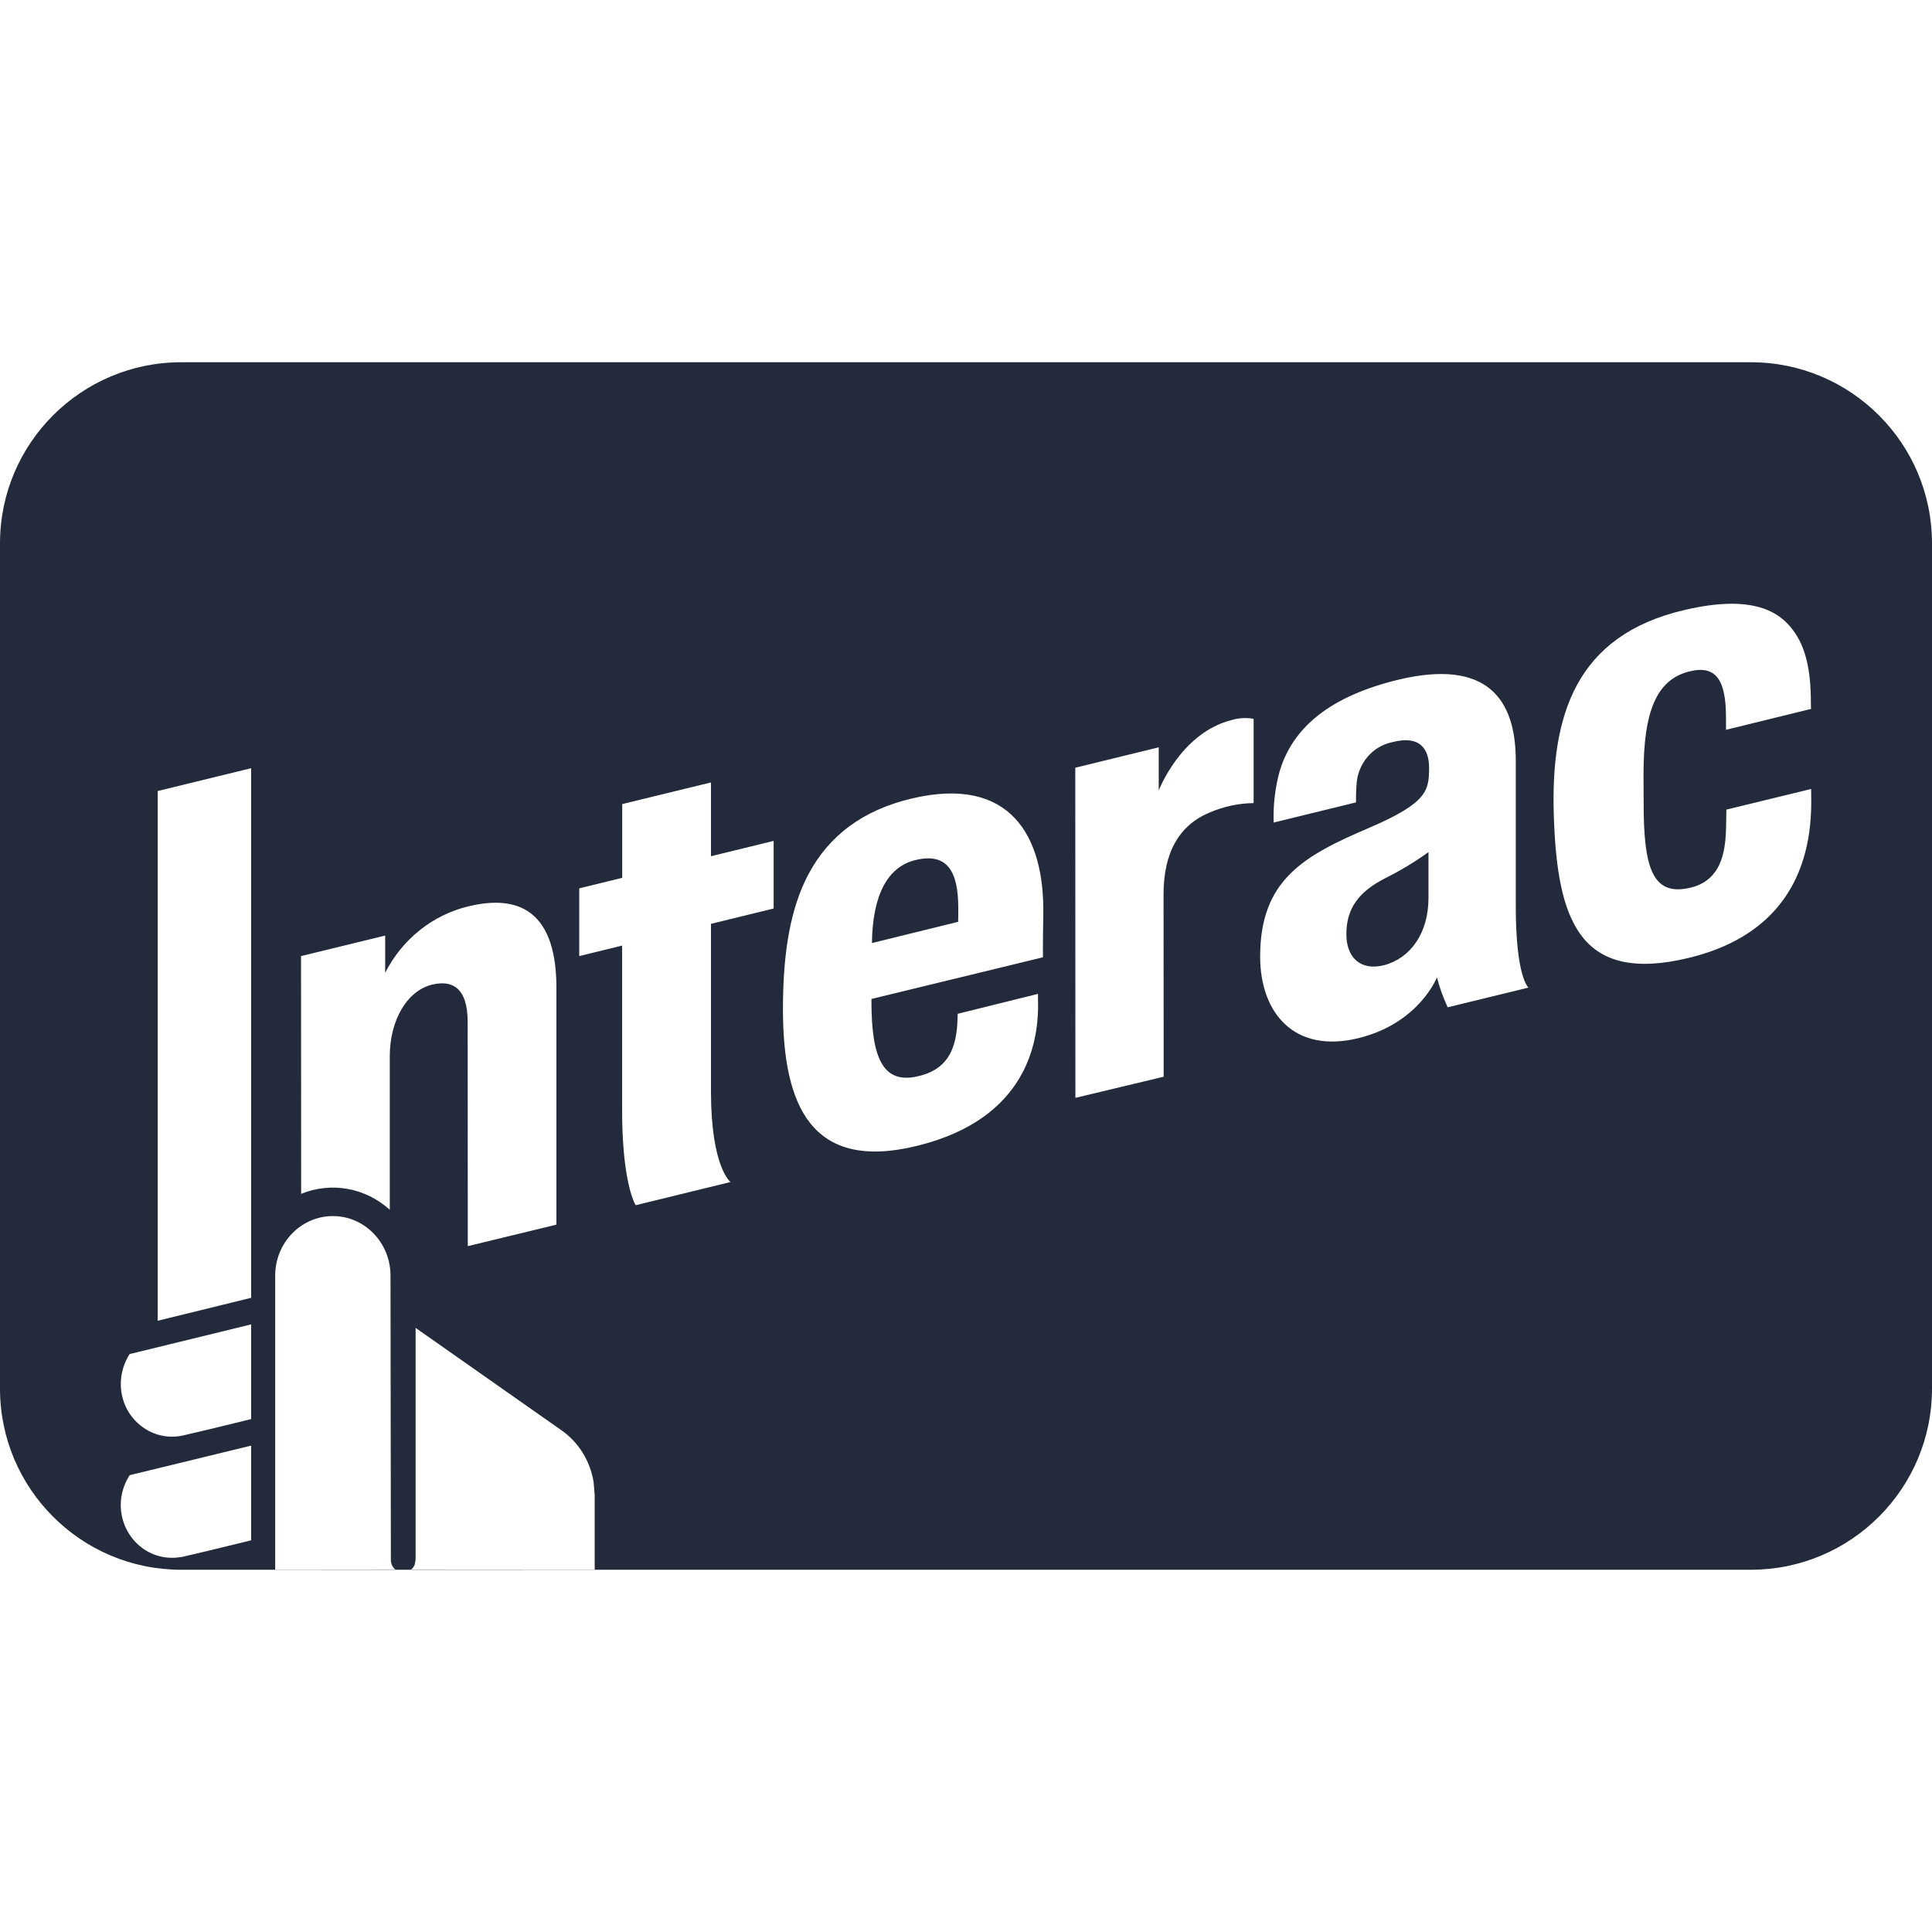 <svg xmlns="http://www.w3.org/2000/svg" viewBox="0 0 16 16">
  <g id="Symbols" fill="none" fill-rule="evenodd">
    <g id="cc-interac">
      <path id="base-1" fill="#232A3B" d="M14.5,3 C15.328,3 16,3.672 16,4.5 L16,11.5 C16,12.328 15.328,13 14.5,13 L1.5,13 C0.672,13 0,12.328 0,11.5 L0,4.5 C0,3.672 0.672,3 1.5,3 L14.5,3 Z M2.757,10.071 C2.493,10.071 2.279,10.292 2.279,10.564 L2.279,10.564 L2.279,12.999 L3.275,12.998 L3.267,12.992 C3.248,12.973 3.237,12.947 3.237,12.917 L3.237,12.917 L3.234,10.564 C3.234,10.292 3.02,10.071 2.757,10.071 Z M3.442,10.997 L3.442,12.917 L3.434,12.959 C3.429,12.971 3.421,12.983 3.412,12.992 L3.412,12.992 L3.403,12.998 L4.925,12.999 L4.925,12.381 L4.916,12.274 C4.888,12.1 4.792,11.943 4.647,11.843 L4.647,11.843 L3.442,10.997 Z M2.08,11.972 L1.081,12.215 L1.073,12.218 C1.024,12.296 1,12.379 1,12.463 C1,12.705 1.19,12.901 1.424,12.901 C1.453,12.901 1.483,12.898 1.511,12.893 C1.567,12.881 1.838,12.816 2.065,12.76 L2.065,12.76 L2.08,12.756 L2.08,11.972 Z M2.08,10.968 L1.081,11.212 L1.073,11.214 C0.984,11.355 0.977,11.527 1.051,11.669 C1.126,11.81 1.269,11.898 1.424,11.898 C1.453,11.898 1.483,11.895 1.511,11.889 C1.567,11.877 1.838,11.812 2.065,11.756 L2.065,11.756 L2.08,11.752 L2.08,10.968 Z M2.08,6.362 L1.306,6.551 L1.306,10.938 L2.08,10.748 L2.08,6.362 Z M3.879,7.506 C3.583,7.577 3.331,7.778 3.19,8.056 L3.19,7.748 L2.493,7.918 L2.494,9.887 C2.743,9.785 3.027,9.836 3.228,10.019 L3.228,8.748 C3.228,8.444 3.375,8.2 3.584,8.153 C3.742,8.117 3.873,8.175 3.873,8.465 L3.874,10.32 L4.608,10.142 L4.608,8.18 C4.608,7.704 4.431,7.372 3.879,7.506 Z M5.888,6.48 L5.153,6.659 L5.153,7.27 L4.797,7.357 L4.797,7.918 L5.152,7.831 L5.152,9.192 C5.152,9.705 5.23,9.911 5.256,9.966 L5.265,9.981 L6.05,9.789 C6.05,9.789 5.888,9.668 5.888,9.038 L5.888,9.038 L5.888,7.651 L6.407,7.524 L6.407,6.964 L5.888,7.091 L5.888,6.48 Z M8.64,7.577 C8.652,6.916 8.361,6.423 7.555,6.612 C7.146,6.708 6.866,6.919 6.694,7.242 C6.551,7.514 6.484,7.869 6.484,8.355 C6.484,9.152 6.717,9.704 7.593,9.49 C8.517,9.264 8.591,8.613 8.597,8.351 L8.597,8.351 L8.596,8.231 L7.931,8.396 C7.931,8.396 7.929,8.476 7.926,8.508 C7.907,8.703 7.839,8.862 7.594,8.915 C7.311,8.977 7.217,8.758 7.217,8.296 L7.217,8.296 L7.217,8.273 L8.637,7.928 C8.637,7.928 8.636,7.813 8.64,7.577 Z M10.382,5.953 C10.318,5.941 10.252,5.946 10.19,5.966 C9.775,6.076 9.596,6.547 9.596,6.547 L9.596,6.547 L9.596,6.189 L8.905,6.358 L8.906,9.092 L9.637,8.917 L9.636,7.407 C9.636,7.06 9.765,6.833 10.02,6.728 C10.135,6.679 10.258,6.652 10.382,6.651 L10.382,6.651 Z M12.553,6.296 C12.552,5.785 12.311,5.456 11.585,5.628 C11.027,5.762 10.704,6.017 10.595,6.396 C10.559,6.531 10.543,6.671 10.548,6.812 L10.548,6.812 L11.23,6.645 C11.229,6.598 11.23,6.552 11.234,6.505 C11.24,6.33 11.361,6.182 11.527,6.147 C11.769,6.083 11.837,6.213 11.835,6.365 C11.833,6.546 11.822,6.649 11.336,6.857 C10.795,7.088 10.436,7.288 10.436,7.922 C10.436,8.387 10.717,8.727 11.248,8.598 C11.753,8.475 11.9,8.094 11.9,8.094 C11.922,8.179 11.952,8.262 11.989,8.342 L11.989,8.342 L12.658,8.179 C12.658,8.179 12.553,8.093 12.553,7.507 L12.553,7.507 Z M11.83,7.057 L11.83,7.438 C11.83,7.728 11.68,7.936 11.463,7.993 C11.261,8.044 11.15,7.923 11.15,7.737 C11.15,7.524 11.251,7.385 11.474,7.272 C11.598,7.21 11.717,7.138 11.83,7.057 L11.83,7.057 Z M14.85,5.22 C14.74,5.071 14.522,4.917 13.949,5.052 C13.05,5.262 12.841,5.923 12.868,6.756 C12.896,7.61 13.075,8.153 13.985,7.933 C14.646,7.774 14.998,7.338 15,6.647 L15,6.647 L14.999,6.534 L14.297,6.705 C14.297,6.705 14.296,6.812 14.295,6.845 L14.292,6.916 C14.28,7.108 14.225,7.304 13.988,7.354 C13.682,7.421 13.612,7.179 13.612,6.652 L13.612,6.652 L13.611,6.41 C13.611,5.891 13.719,5.631 13.985,5.562 C14.208,5.504 14.294,5.625 14.294,5.943 C14.294,5.946 14.294,6.044 14.294,6.044 L14.294,6.044 L14.998,5.871 L14.997,5.822 C14.997,5.554 14.956,5.362 14.85,5.22 Z M7.584,7.122 C7.845,7.06 7.935,7.217 7.936,7.515 C7.936,7.577 7.936,7.617 7.935,7.634 L7.935,7.634 L7.221,7.81 C7.226,7.415 7.349,7.177 7.584,7.122 Z"/>
      <path id="details-1" d="M2.757,10.071 C3.02,10.071 3.234,10.292 3.234,10.564 L3.237,12.917 C3.237,12.947 3.248,12.973 3.267,12.992 L3.275,12.998 L2.279,12.999 L2.279,10.564 C2.279,10.292 2.493,10.071 2.757,10.071 Z M3.442,10.997 L4.647,11.843 C4.792,11.943 4.888,12.1 4.916,12.274 L4.925,12.381 L4.925,12.999 L3.403,12.998 L3.412,12.992 C3.421,12.983 3.429,12.971 3.434,12.959 L3.442,12.917 L3.442,10.997 Z M2.08,11.972 L2.08,12.756 L2.065,12.76 C1.838,12.816 1.567,12.881 1.511,12.893 C1.483,12.898 1.453,12.901 1.424,12.901 C1.19,12.901 1,12.705 1,12.463 C1,12.379 1.024,12.296 1.068,12.225 L1.073,12.218 L1.081,12.215 L2.08,11.972 Z M2.08,10.968 L2.08,11.752 L2.065,11.756 C1.838,11.812 1.567,11.877 1.511,11.889 C1.483,11.895 1.453,11.898 1.424,11.898 C1.269,11.898 1.126,11.81 1.051,11.669 C0.977,11.527 0.984,11.355 1.068,11.221 L1.073,11.214 L1.081,11.212 L2.08,10.968 Z M2.08,6.362 L2.08,10.748 L1.306,10.938 L1.306,6.551 L2.08,6.362 Z M3.879,7.506 C4.431,7.372 4.608,7.704 4.608,8.18 L4.608,8.18 L4.608,10.142 L3.874,10.32 L3.873,8.465 C3.873,8.175 3.742,8.117 3.584,8.153 C3.375,8.2 3.228,8.444 3.228,8.748 L3.228,8.748 L3.228,10.019 C3.027,9.836 2.743,9.785 2.494,9.887 L2.494,9.887 L2.493,7.918 L3.19,7.748 L3.19,8.056 C3.331,7.778 3.583,7.577 3.879,7.506 Z M5.888,6.48 L5.888,7.091 L6.407,6.964 L6.407,7.524 L5.888,7.651 L5.888,9.038 L5.888,9.038 C5.888,9.668 6.05,9.789 6.05,9.789 L5.265,9.981 L5.256,9.966 C5.23,9.911 5.152,9.705 5.152,9.192 L5.152,7.831 L4.797,7.918 L4.797,7.357 L5.153,7.27 L5.153,6.659 L5.888,6.48 Z M8.64,7.577 C8.636,7.813 8.637,7.928 8.637,7.928 L7.217,8.273 L7.217,8.296 C7.217,8.758 7.311,8.977 7.594,8.915 C7.839,8.862 7.907,8.703 7.926,8.508 C7.929,8.476 7.931,8.396 7.931,8.396 L8.596,8.231 L8.597,8.351 L8.597,8.351 C8.591,8.613 8.517,9.264 7.593,9.49 C6.717,9.704 6.484,9.152 6.484,8.355 C6.484,7.869 6.551,7.514 6.694,7.242 C6.866,6.919 7.146,6.708 7.555,6.612 C8.361,6.423 8.652,6.916 8.64,7.577 Z M10.382,5.953 L10.382,6.651 C10.258,6.652 10.135,6.679 10.02,6.728 C9.765,6.833 9.636,7.06 9.636,7.407 L9.637,8.917 L8.906,9.092 L8.905,6.358 L9.596,6.189 L9.596,6.547 C9.596,6.547 9.775,6.076 10.19,5.966 C10.252,5.946 10.318,5.941 10.382,5.953 Z M12.553,6.296 L12.553,7.507 C12.553,8.093 12.658,8.179 12.658,8.179 L11.989,8.342 C11.952,8.262 11.922,8.179 11.9,8.094 C11.9,8.094 11.753,8.475 11.248,8.598 C10.717,8.727 10.436,8.387 10.436,7.922 C10.436,7.288 10.795,7.088 11.336,6.857 C11.822,6.649 11.833,6.546 11.835,6.365 C11.837,6.213 11.769,6.083 11.527,6.147 C11.361,6.182 11.24,6.33 11.234,6.505 C11.23,6.552 11.229,6.598 11.23,6.645 L10.548,6.812 C10.543,6.671 10.559,6.531 10.595,6.396 C10.704,6.017 11.027,5.762 11.585,5.628 C12.311,5.456 12.552,5.785 12.553,6.296 Z M11.83,7.057 C11.717,7.138 11.598,7.21 11.474,7.272 C11.251,7.385 11.15,7.524 11.15,7.737 C11.15,7.923 11.261,8.044 11.463,7.993 C11.68,7.936 11.83,7.728 11.83,7.438 L11.83,7.057 Z M14.85,5.22 C14.956,5.362 14.997,5.554 14.997,5.822 L14.998,5.871 L14.294,6.044 C14.294,6.044 14.294,5.946 14.294,5.943 C14.294,5.625 14.208,5.504 13.985,5.562 C13.719,5.631 13.611,5.891 13.611,6.41 L13.612,6.652 L13.612,6.652 C13.612,7.179 13.682,7.421 13.988,7.354 C14.225,7.304 14.28,7.108 14.292,6.916 L14.295,6.845 C14.296,6.812 14.297,6.705 14.297,6.705 L14.999,6.534 L15,6.647 L15,6.647 C14.998,7.338 14.646,7.774 13.985,7.933 C13.075,8.153 12.896,7.61 12.868,6.756 C12.841,5.923 13.05,5.262 13.949,5.052 C14.522,4.917 14.74,5.071 14.85,5.22 Z M7.584,7.122 C7.349,7.177 7.226,7.415 7.221,7.81 L7.935,7.634 C7.936,7.617 7.936,7.577 7.936,7.515 C7.935,7.217 7.845,7.06 7.584,7.122 Z"/>
    </g>
  </g>
</svg>
